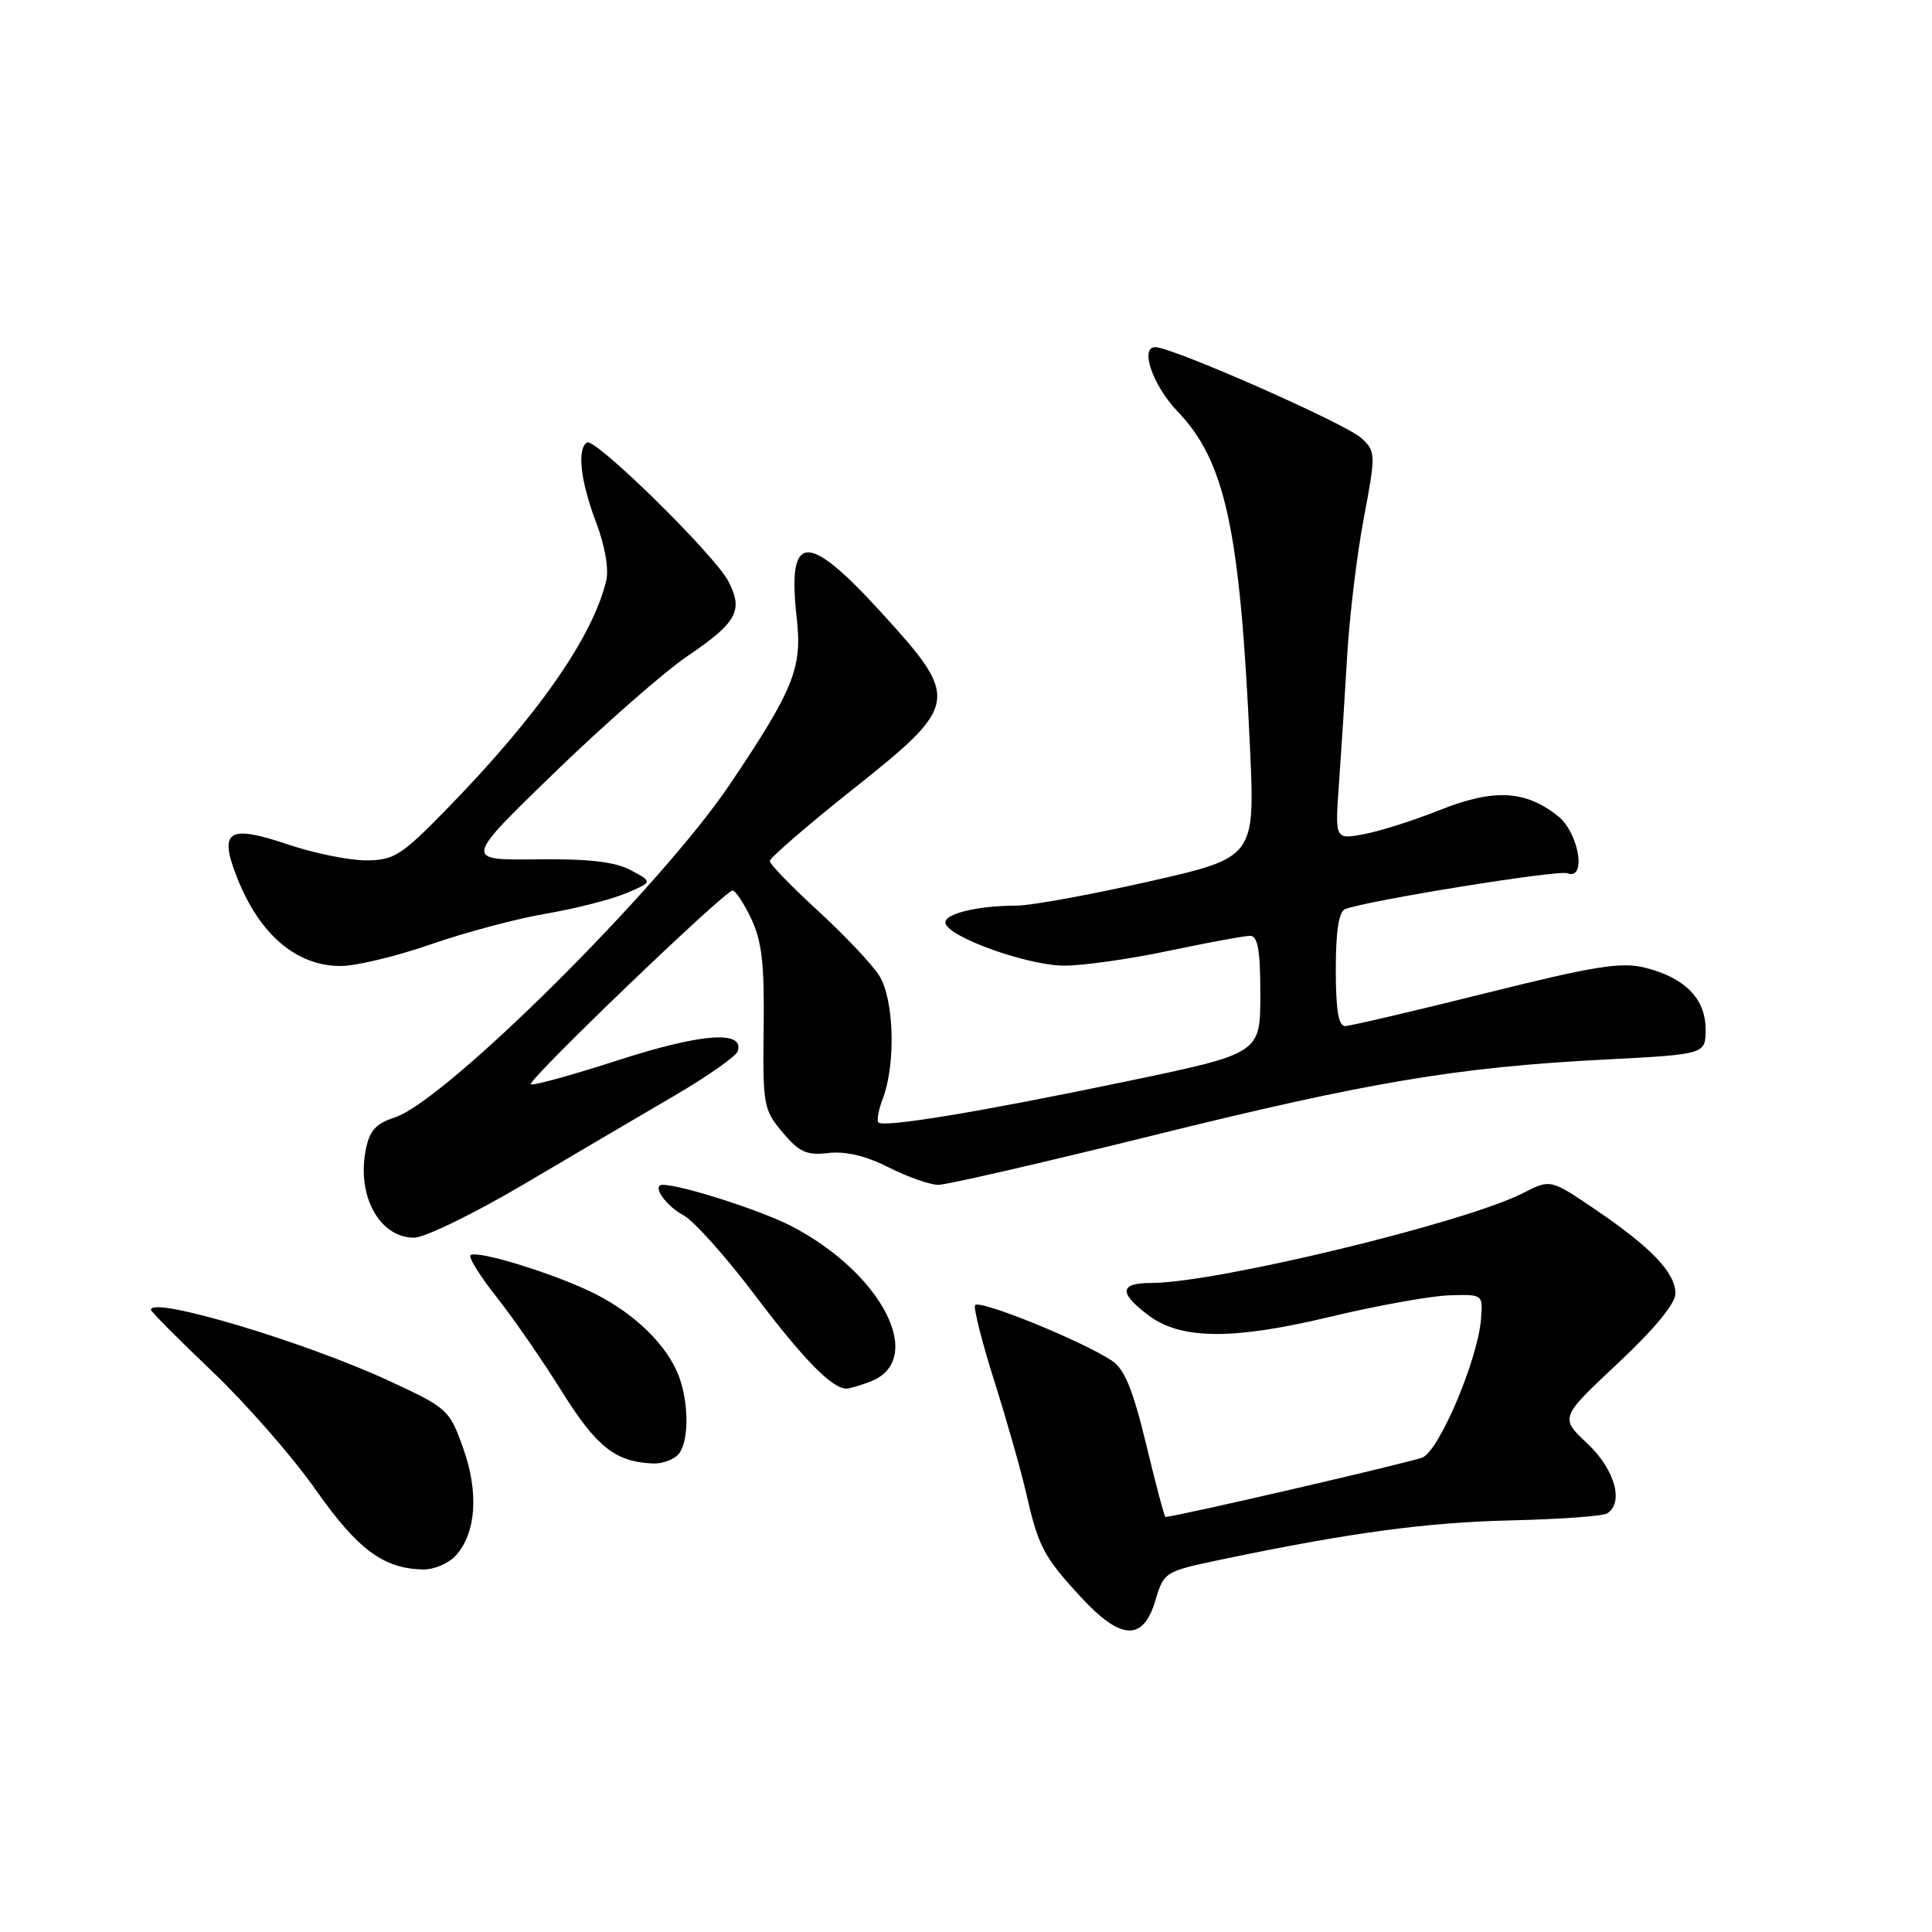 <?xml version="1.0" encoding="UTF-8" standalone="no"?>
<!DOCTYPE svg PUBLIC "-//W3C//DTD SVG 1.1//EN" "http://www.w3.org/Graphics/SVG/1.1/DTD/svg11.dtd" >
<svg xmlns="http://www.w3.org/2000/svg" xmlns:xlink="http://www.w3.org/1999/xlink" version="1.1" viewBox="0 0 256 256">
 <g >
 <path fill="currentColor"
d=" M 153.08 212.12 C 154.23 208.27 154.32 208.22 161.87 206.64 C 178.80 203.10 189.06 201.71 200.19 201.46 C 206.62 201.31 212.35 200.90 212.94 200.54 C 215.22 199.13 213.99 194.73 210.35 191.29 C 206.69 187.85 206.69 187.85 214.35 180.67 C 219.19 176.14 222.00 172.73 222.00 171.40 C 222.00 168.65 218.83 165.32 211.44 160.30 C 205.45 156.23 205.45 156.23 201.81 158.09 C 194.19 162.00 161.10 170.00 152.54 170.00 C 148.30 170.00 148.21 171.32 152.24 174.33 C 156.50 177.51 163.39 177.56 176.13 174.51 C 182.38 173.01 189.53 171.72 192.00 171.64 C 196.50 171.50 196.50 171.50 196.24 174.79 C 195.82 180.13 190.74 192.15 188.50 193.12 C 186.99 193.76 155.71 201.00 154.43 201.00 C 154.29 201.00 153.14 196.67 151.87 191.37 C 150.11 184.10 149.00 181.39 147.32 180.29 C 143.15 177.56 129.50 172.05 129.19 172.97 C 129.01 173.47 130.19 178.08 131.81 183.19 C 133.43 188.31 135.32 194.97 136.01 198.00 C 137.59 204.94 138.31 206.30 143.24 211.64 C 148.51 217.36 151.47 217.50 153.08 212.12 Z  M 60.39 206.12 C 63.10 203.13 63.47 197.76 61.37 191.88 C 59.55 186.78 59.30 186.55 51.49 182.94 C 40.25 177.75 20.00 171.71 20.00 173.55 C 20.00 173.79 23.66 177.47 28.14 181.74 C 32.62 186.01 38.77 193.04 41.81 197.37 C 47.40 205.33 50.84 207.88 56.10 207.96 C 57.52 207.98 59.45 207.16 60.39 206.12 Z  M 89.80 192.80 C 91.29 191.31 91.35 186.07 89.94 182.32 C 88.43 178.32 84.24 174.19 78.96 171.49 C 73.83 168.88 63.12 165.55 62.34 166.33 C 62.06 166.61 63.63 169.13 65.84 171.92 C 68.05 174.71 71.94 180.35 74.49 184.44 C 79.05 191.74 81.57 193.73 86.55 193.92 C 87.68 193.96 89.14 193.46 89.80 192.80 Z  M 115.30 183.08 C 122.81 180.22 116.93 168.68 104.77 162.42 C 100.74 160.35 90.28 157.00 87.82 157.00 C 86.29 157.00 88.18 159.76 90.58 161.04 C 91.94 161.77 96.21 166.55 100.06 171.65 C 106.45 180.12 110.26 184.00 112.16 184.00 C 112.55 184.00 113.96 183.58 115.30 183.08 Z  M 69.46 156.89 C 76.08 152.98 85.07 147.69 89.44 145.14 C 93.80 142.59 97.55 139.95 97.76 139.29 C 98.64 136.49 92.95 136.92 81.98 140.46 C 75.81 142.46 70.57 143.90 70.34 143.67 C 69.84 143.17 96.05 118.00 97.07 118.00 C 97.46 118.00 98.57 119.69 99.55 121.75 C 100.95 124.70 101.30 127.79 101.19 136.20 C 101.06 146.41 101.17 147.05 103.69 150.04 C 105.90 152.67 106.89 153.12 109.77 152.78 C 112.03 152.51 114.77 153.17 117.77 154.69 C 120.28 155.96 123.24 157.00 124.33 157.00 C 125.43 157.00 138.07 154.09 152.42 150.54 C 181.28 143.38 193.06 141.40 212.75 140.39 C 226.00 139.70 226.00 139.70 226.00 136.39 C 226.00 132.35 223.29 129.57 218.04 128.24 C 214.85 127.43 211.47 127.96 196.87 131.60 C 187.32 133.98 178.94 135.94 178.25 135.96 C 177.36 135.99 177.00 133.85 177.00 128.47 C 177.00 123.37 177.40 120.78 178.25 120.46 C 181.21 119.32 206.47 115.24 207.67 115.71 C 210.29 116.71 209.22 110.32 206.40 108.10 C 202.08 104.70 197.92 104.50 190.82 107.32 C 187.35 108.71 182.79 110.15 180.70 110.54 C 176.89 111.24 176.89 111.24 177.42 103.87 C 177.71 99.82 178.20 92.22 178.50 87.00 C 178.80 81.78 179.79 73.54 180.70 68.71 C 182.31 60.18 182.30 59.86 180.43 58.08 C 178.44 56.19 155.35 46.00 153.07 46.00 C 150.99 46.00 152.77 51.11 156.02 54.50 C 162.37 61.12 164.32 70.15 165.63 99.06 C 166.29 113.62 166.29 113.62 152.22 116.81 C 144.47 118.56 136.59 120.00 134.70 120.00 C 129.40 120.00 124.88 121.14 125.29 122.38 C 125.90 124.27 136.24 127.94 141.00 127.95 C 143.47 127.96 149.73 127.08 154.90 125.98 C 160.07 124.89 164.91 124.00 165.65 124.00 C 166.67 124.00 167.00 125.92 167.00 131.79 C 167.00 139.59 167.00 139.59 149.25 143.29 C 130.01 147.31 117.11 149.44 116.39 148.73 C 116.15 148.48 116.41 147.05 116.98 145.56 C 118.72 140.98 118.47 132.37 116.50 129.27 C 115.53 127.75 111.87 123.88 108.37 120.67 C 104.87 117.46 102.00 114.50 102.00 114.09 C 102.00 113.68 106.95 109.40 113.00 104.59 C 127.16 93.33 127.27 92.66 116.75 81.13 C 106.88 70.31 104.28 70.51 105.58 81.99 C 106.32 88.51 105.14 91.42 96.66 104.00 C 87.51 117.58 59.08 145.83 52.33 148.06 C 49.74 148.91 48.94 149.83 48.44 152.48 C 47.30 158.56 50.33 164.00 54.87 164.00 C 56.27 164.00 62.84 160.80 69.46 156.89 Z  M 57.17 125.10 C 61.75 123.51 68.62 121.69 72.43 121.05 C 76.23 120.40 80.96 119.20 82.93 118.37 C 86.50 116.86 86.50 116.86 83.57 115.30 C 81.46 114.18 77.99 113.78 71.07 113.87 C 61.50 113.98 61.50 113.98 73.47 102.38 C 80.06 96.00 87.99 89.05 91.10 86.93 C 97.67 82.47 98.52 80.91 96.52 77.03 C 94.70 73.53 78.86 57.97 77.78 58.63 C 76.44 59.47 76.92 63.77 78.97 69.17 C 80.15 72.28 80.70 75.40 80.33 76.93 C 78.53 84.44 71.23 94.88 59.15 107.25 C 53.14 113.40 52.19 114.00 48.47 114.00 C 46.23 114.00 41.56 113.05 38.11 111.88 C 30.25 109.23 28.97 110.05 31.38 116.20 C 34.35 123.80 39.25 128.00 45.14 128.00 C 47.18 128.00 52.59 126.70 57.17 125.10 Z "/>
</g>
</svg>